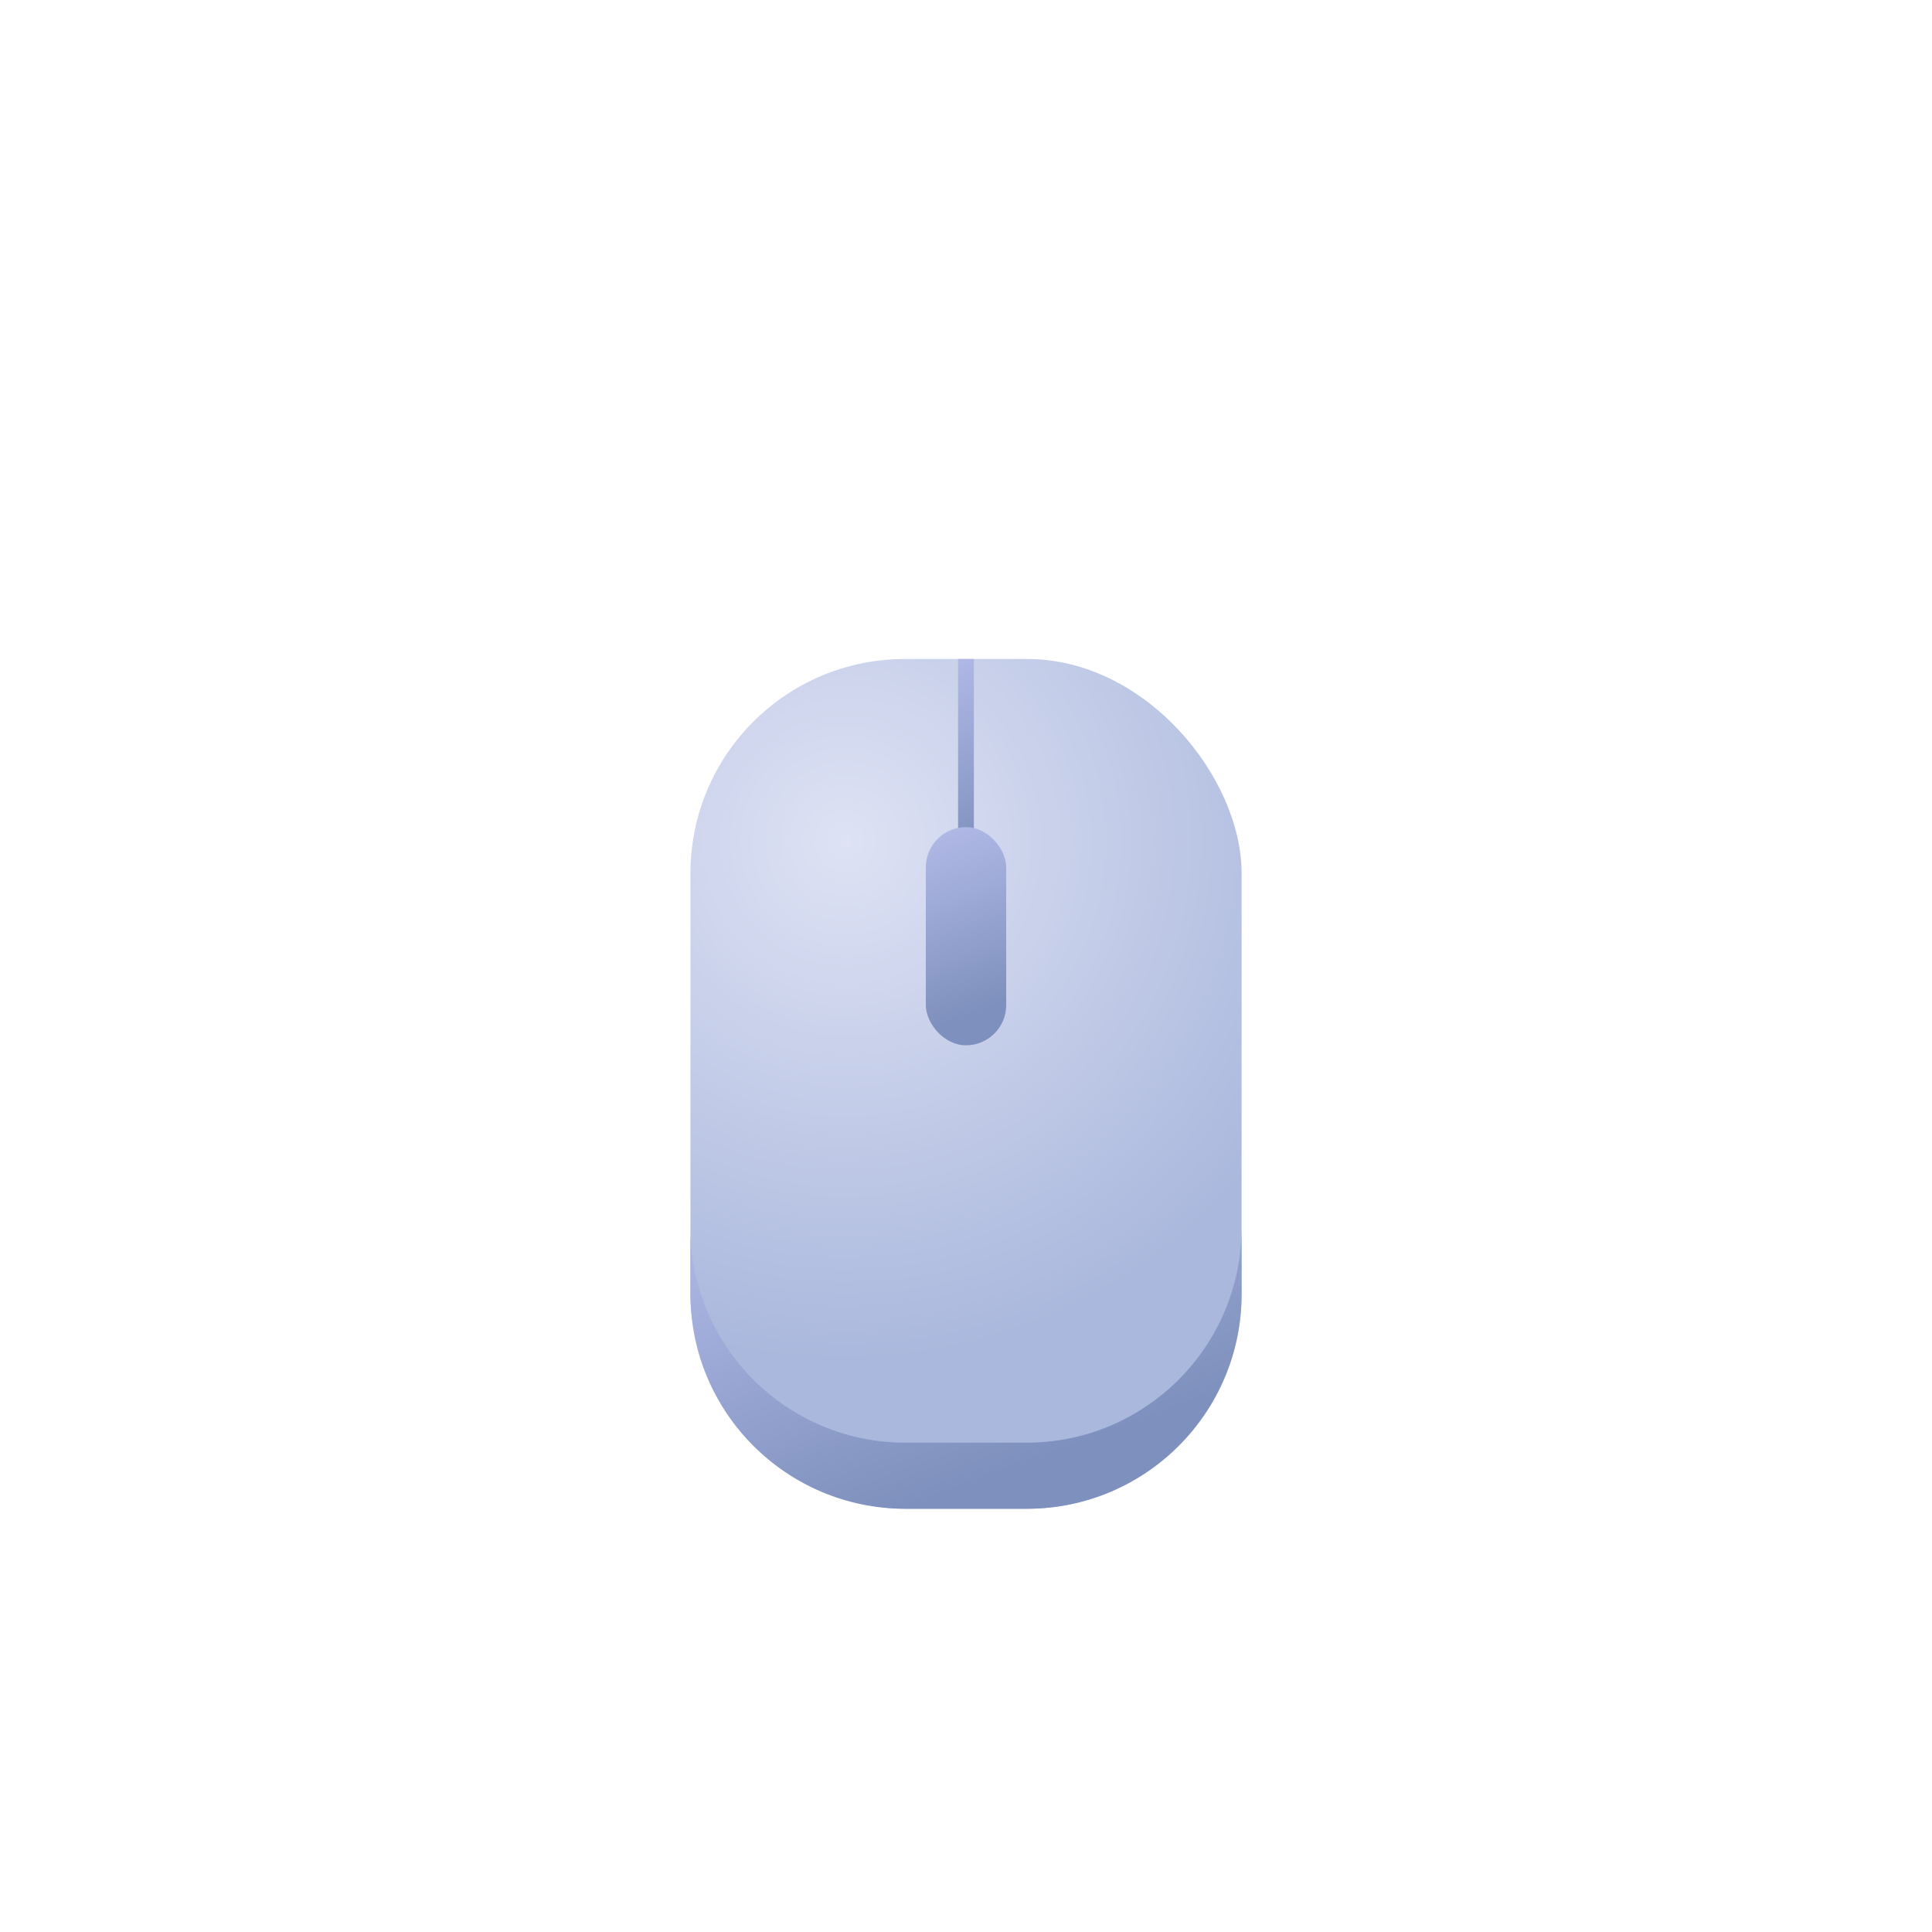<svg id="s1" xmlns="http://www.w3.org/2000/svg" xmlns:xlink="http://www.w3.org/1999/xlink" viewBox="0 0 400 400"><defs><radialGradient id="s5-fill" cx="32.08" cy="37.71" r="107.94" spreadMethod="pad" gradientUnits="userSpaceOnUse"><stop id="s5-fill-0" offset="0%" stop-color="rgb(222,226,244)"/><stop id="s5-fill-1" offset="100%" stop-color="rgb(170,184,221)"/></radialGradient><linearGradient id="s7-fill" x1="188.22" y1="233.1" x2="214.09" y2="303.34" spreadMethod="pad" gradientUnits="userSpaceOnUse"><stop id="s7-fill-0" offset="0%" stop-color="rgb(179,187,232)"/><stop id="s7-fill-1" offset="99%" stop-color="rgb(126,144,189)"/></linearGradient><linearGradient id="s9-fill" x1="-7.08" y1="0.06" x2="7.46" y2="39.53" spreadMethod="pad" gradientUnits="userSpaceOnUse"><stop id="s9-fill-0" offset="0%" stop-color="rgb(179,187,232)"/><stop id="s9-fill-1" offset="99%" stop-color="rgb(126,144,189)"/></linearGradient><linearGradient id="s11-fill" x1="0.03" y1="0.08" x2="13.85" y2="37.58" spreadMethod="pad" gradientUnits="userSpaceOnUse"><stop id="s11-fill-0" offset="0%" stop-color="rgb(179,187,232)"/><stop id="s11-fill-1" offset="99%" stop-color="rgb(126,144,189)"/></linearGradient></defs><g id="s3"><rect id="s5" width="114.11" height="175.92" rx="44.38" ry="44.38" transform="translate(142.95,136.44)" fill="url(#s5-fill)" stroke="none" stroke-width="1"/><path id="s7" d="M212.68,298.69L187.32,298.69C162.839,298.619,143.011,278.791,142.94,254.31L142.94,268C143.011,292.481,162.839,312.309,187.32,312.38L212.68,312.38C237.157,312.303,256.979,292.477,257.05,268L257.05,254.31C256.979,278.787,237.157,298.613,212.68,298.69Z" fill="url(#s7-fill)" stroke="none" stroke-width="1"/><rect id="s9" width="3.27" height="47.48" rx="0" ry="0" transform="translate(198.36,136.44)" fill="url(#s9-fill)" stroke="none" stroke-width="1"/><rect id="s11" width="16.64" height="45.17" rx="8.32" ry="8.32" transform="translate(191.68,171.25)" fill="url(#s11-fill)" stroke="none" stroke-width="1"/></g></svg>